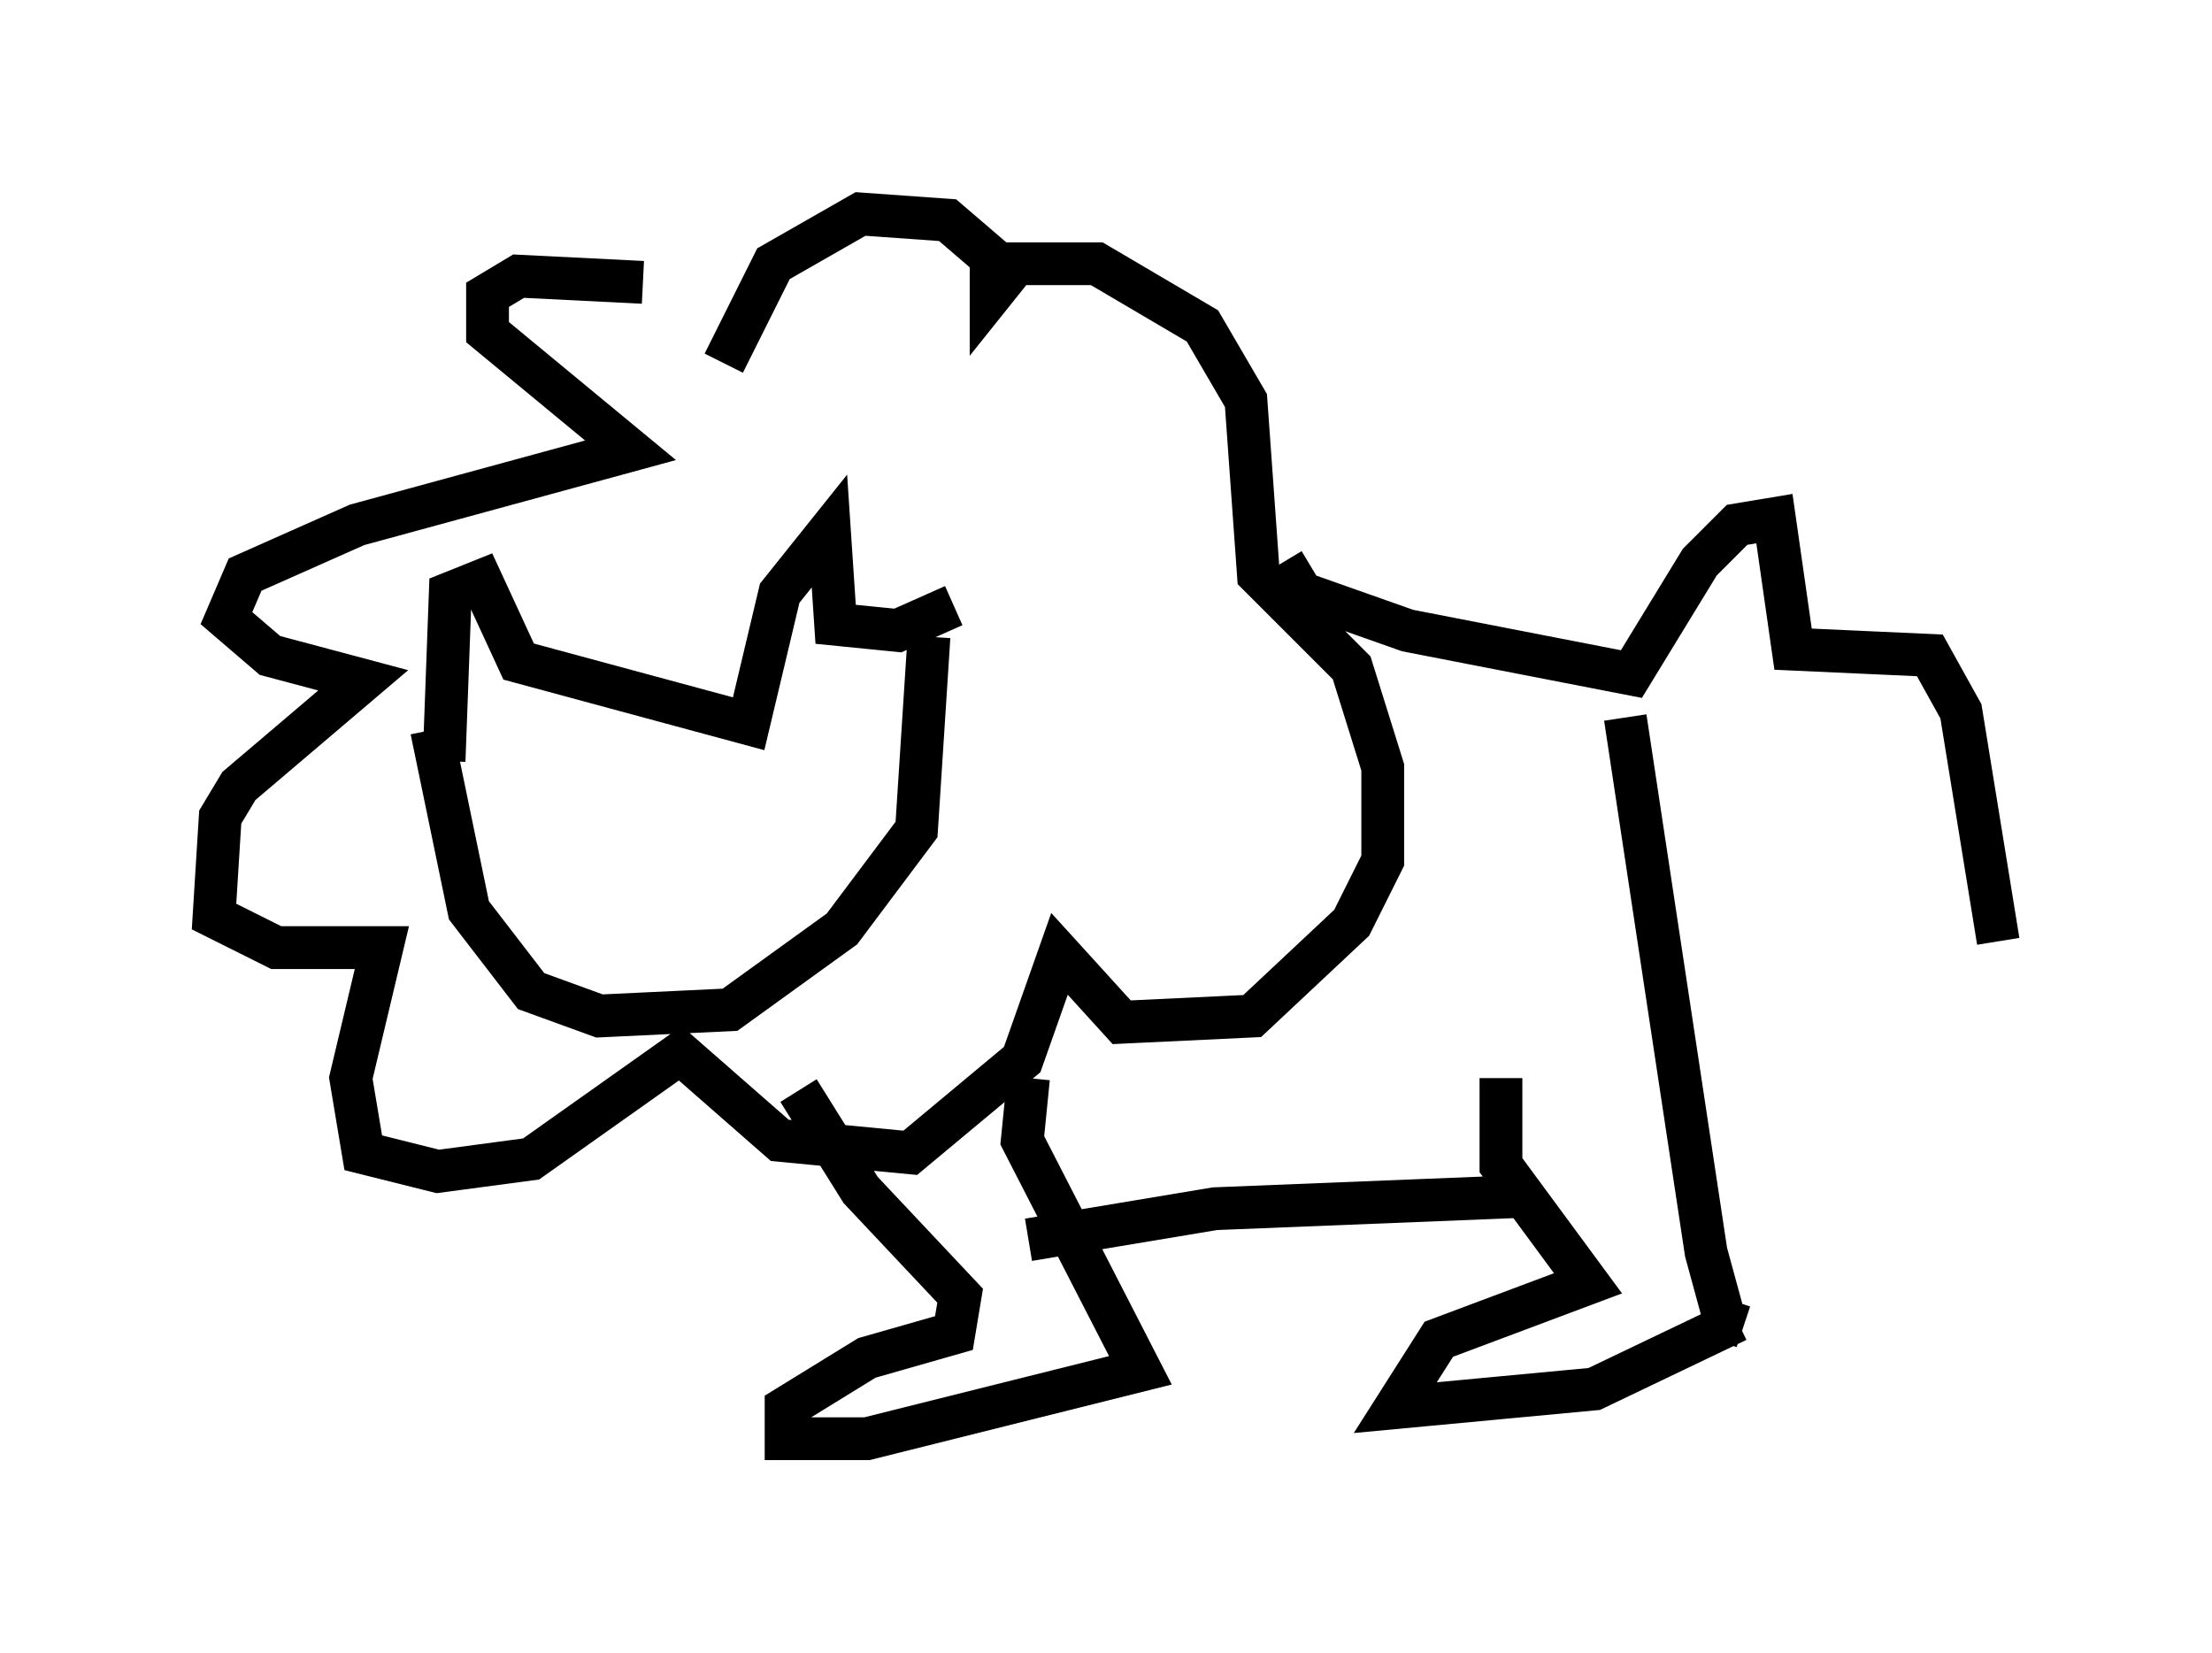 <?xml version="1.0" encoding="utf-8" ?>
<svg baseProfile="full" height="38.614" version="1.1" width="51.687" xmlns="http://www.w3.org/2000/svg" xmlns:ev="http://www.w3.org/2001/xml-events" xmlns:xlink="http://www.w3.org/1999/xlink"><defs /><rect fill="white" height="38.614" width="51.687" x="0" y="0" /><path d="M17.492, 8.631 m-2.469, -2.034 l-2.905, -0.145 -0.726, 0.436 l0.0, 0.872 3.341, 2.76 l-6.391, 1.743 -2.615, 1.162 l-0.436, 1.017 1.017, 0.872 l2.179, 0.581 -2.905, 2.469 l-0.436, 0.726 -0.145, 2.324 l1.453, 0.726 2.469, 0.0 l-0.726, 3.05 0.291, 1.743 l1.743, 0.436 2.179, -0.291 l3.486, -2.469 2.324, 2.034 l3.05, 0.291 2.615, -2.179 l0.872, -2.469 1.453, 1.598 l3.05, -0.145 2.324, -2.179 l0.726, -1.453 0.0, -2.179 l-0.726, -2.324 -2.179, -2.179 l-0.291, -4.067 -1.017, -1.743 l-2.469, -1.453 -1.888, 0.0 l-0.581, 0.726 0.0, -0.872 l-1.017, -0.872 -2.034, -0.145 l-2.034, 1.162 -1.162, 2.324 m5.374, 5.665 l-1.307, 0.581 -1.453, -0.145 l-0.145, -2.179 -1.162, 1.453 l-0.726, 3.05 -5.374, -1.453 l-0.872, -1.888 -0.726, 0.291 l-0.145, 3.922 m-0.291, -0.726 l0.872, 4.212 1.453, 1.888 l1.598, 0.581 3.05, -0.145 l2.615, -1.888 1.743, -2.324 l0.291, -4.503 m8.279, -1.743 l0.436, 0.726 2.469, 0.872 l5.229, 1.017 1.598, -2.615 l0.872, -0.872 0.872, -0.145 l0.436, 3.05 3.196, 0.145 l0.726, 1.307 0.872, 5.374 m-8.715, -5.229 l1.888, 12.492 0.436, 1.598 l0.436, 0.145 m-5.665, -5.81 l0.0, 2.034 2.034, 2.76 l-3.486, 1.307 -1.017, 1.598 l4.648, -0.436 3.341, -1.598 m-4.939, -2.905 l-7.263, 0.291 -4.358, 0.726 m0.0, -3.777 l-0.145, 1.453 2.76, 5.374 l-6.391, 1.598 -1.888, 0.0 l0.0, -0.726 1.888, -1.162 l2.034, -0.581 0.145, -0.872 l-2.324, -2.469 -1.453, -2.324 " fill="none" stroke="black" stroke-width="1" /></svg>